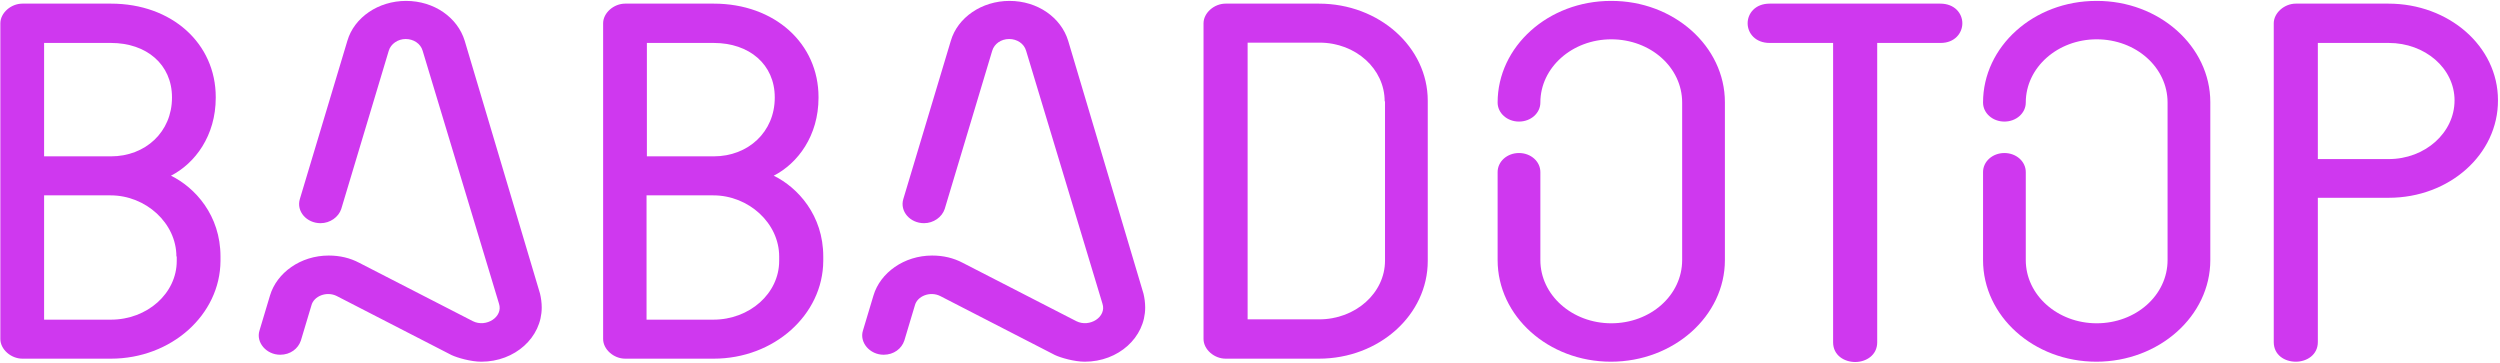 <svg xmlns="http://www.w3.org/2000/svg" width="248" height="36" viewBox="0 0 248 36" fill="none"><path d="M53.571 29.13C53.672 29.55 53.739 30.03 53.739 30.51C53.739 33.48 51.081 35.88 47.749 35.88C46.706 35.88 45.36 35.49 44.788 35.22L33.414 29.37C32.405 28.86 31.126 29.37 30.891 30.3L29.848 33.78C29.578 34.59 28.804 35.19 27.795 35.19C26.415 35.19 25.372 33.96 25.742 32.79L26.785 29.31C27.458 27.06 29.814 25.35 32.607 25.35C33.717 25.35 34.727 25.59 35.635 26.07L46.908 31.86C48.22 32.52 49.937 31.44 49.499 30.12L41.928 5.04C41.726 4.32 41.019 3.87 40.245 3.87C39.471 3.87 38.765 4.35 38.563 5.04L33.852 20.73C33.583 21.54 32.741 22.14 31.799 22.14C30.42 22.14 29.376 20.97 29.747 19.74L34.458 4.05C35.13 1.74 37.52 0.09 40.279 0.09C43.072 0.09 45.394 1.74 46.1 4.05L53.571 29.13Z" fill="#CF38EF"/><path d="M113.434 29.13C113.535 29.55 113.602 30.03 113.602 30.51C113.602 33.48 110.944 35.88 107.612 35.88C106.569 35.88 105.223 35.49 104.651 35.22L93.278 29.37C92.268 28.86 90.989 29.37 90.754 30.3L89.711 33.78C89.442 34.59 88.668 35.19 87.658 35.19C86.278 35.19 85.235 33.96 85.605 32.79L86.649 29.31C87.322 27.06 89.677 25.35 92.47 25.35C93.581 25.35 94.59 25.59 95.499 26.07L106.771 31.86C108.084 32.52 109.8 31.44 109.362 30.12L101.791 5.04C101.589 4.32 100.883 3.87 100.109 3.87C99.301 3.87 98.628 4.35 98.426 5.04L93.715 20.73C93.446 21.54 92.605 22.14 91.662 22.14C90.283 22.14 89.24 20.97 89.61 19.74L94.321 4.05C94.994 1.74 97.383 0.09 100.142 0.09C102.935 0.09 105.257 1.74 105.964 4.05L113.434 29.13Z" fill="#CF38EF"/><path d="M11.005 35.58H2.222C1.078 35.58 0.035 34.65 0.035 33.63V2.31C0.035 1.29 1.078 0.36 2.222 0.36H11.005C17.061 0.36 21.402 4.32 21.402 9.63V9.69C21.402 13.47 19.35 16.2 16.96 17.43C19.35 18.6 21.873 21.36 21.873 25.44V25.89C21.84 31.23 16.994 35.58 11.005 35.58ZM17.061 9.66C17.061 6.39 14.538 4.26 11.005 4.26H4.375V15.51H11.005C14.437 15.51 17.061 13.08 17.061 9.69V9.66ZM17.499 25.44C17.499 22.14 14.47 19.38 10.971 19.38H4.375V31.71H11.005C14.605 31.71 17.533 29.1 17.533 25.89V25.44H17.499Z" fill="#CF38EF"/><path d="M70.799 35.58H62.017C60.873 35.58 59.83 34.65 59.83 33.63V2.31C59.83 1.29 60.873 0.36 62.017 0.36H70.799C76.856 0.36 81.197 4.32 81.197 9.63V9.69C81.197 13.47 79.145 16.2 76.755 17.43C79.145 18.6 81.668 21.36 81.668 25.44V25.89C81.635 31.23 76.789 35.58 70.799 35.58ZM76.856 9.66C76.856 6.39 74.333 4.26 70.799 4.26H64.171V15.51H70.799C74.232 15.51 76.856 13.08 76.856 9.69V9.66ZM77.294 25.44C77.294 22.14 74.265 19.38 70.766 19.38H64.137V31.71H70.766C74.366 31.71 77.294 29.1 77.294 25.89V25.44Z" fill="#CF38EF"/><path d="M130.831 35.58H121.577C120.433 35.58 119.39 34.65 119.39 33.63V2.31C119.39 1.29 120.433 0.36 121.577 0.36H130.831C136.821 0.36 141.633 4.68 141.633 9.99V25.89C141.633 31.23 136.821 35.58 130.831 35.58ZM137.359 10.05C137.359 6.84 134.499 4.23 130.898 4.23H123.764V31.68H130.865C134.465 31.68 137.393 29.07 137.393 25.86V10.05H137.359Z" fill="#CF38EF"/><path d="M192.511 4.26H186.219V33.96C186.219 35.22 185.142 35.91 184.032 35.91C182.955 35.91 181.844 35.25 181.844 33.96V4.26H175.552C174.138 4.26 173.365 3.3 173.365 2.31C173.365 1.35 174.105 0.36 175.552 0.36H192.478C193.891 0.36 194.665 1.32 194.665 2.31C194.665 3.27 193.925 4.26 192.511 4.26Z" fill="#CF38EF"/><path d="M236.963 19.62H229.93V33.93C229.93 35.19 228.853 35.88 227.743 35.88C226.632 35.88 225.556 35.22 225.556 33.93V2.31C225.556 1.29 226.599 0.36 227.743 0.36H236.929C242.919 0.36 247.798 4.59 247.798 9.93C247.832 15.3 242.986 19.62 236.963 19.62ZM236.963 4.26H229.93V15.78H236.963C240.563 15.78 243.491 13.17 243.491 9.96C243.491 6.78 240.563 4.26 236.963 4.26Z" fill="#CF38EF"/><path d="M171.11 10.14V25.8C171.11 31.35 166.029 35.88 159.804 35.88C153.578 35.88 148.564 31.35 148.564 25.8V17.07C148.564 16.02 149.507 15.18 150.684 15.18C151.862 15.18 152.804 16.02 152.804 17.07V25.8C152.804 29.28 155.967 32.07 159.837 32.07C163.741 32.07 166.87 29.28 166.87 25.8V10.17C166.87 6.69 163.741 3.9 159.837 3.9C155.967 3.9 152.804 6.69 152.804 10.17C152.804 11.22 151.862 12.06 150.684 12.06C149.507 12.06 148.564 11.22 148.564 10.17C148.564 4.62 153.578 0.09 159.804 0.09C166.029 0.06 171.11 4.59 171.11 10.14Z" fill="#CF38EF"/><path d="M219.263 10.14V25.8C219.263 31.35 214.182 35.88 207.957 35.88C201.731 35.88 196.718 31.35 196.718 25.8V17.07C196.718 16.02 197.66 15.18 198.837 15.18C200.015 15.18 200.957 16.02 200.957 17.07V25.8C200.957 29.28 204.121 32.07 207.99 32.07C211.894 32.07 215.023 29.28 215.023 25.8V10.17C215.023 6.69 211.894 3.9 207.99 3.9C204.121 3.9 200.957 6.69 200.957 10.17C200.957 11.22 200.015 12.06 198.837 12.06C197.66 12.06 196.718 11.22 196.718 10.17C196.718 4.62 201.731 0.09 207.957 0.09C214.182 0.06 219.263 4.59 219.263 10.14Z" fill="#CF38EF"/></svg>
